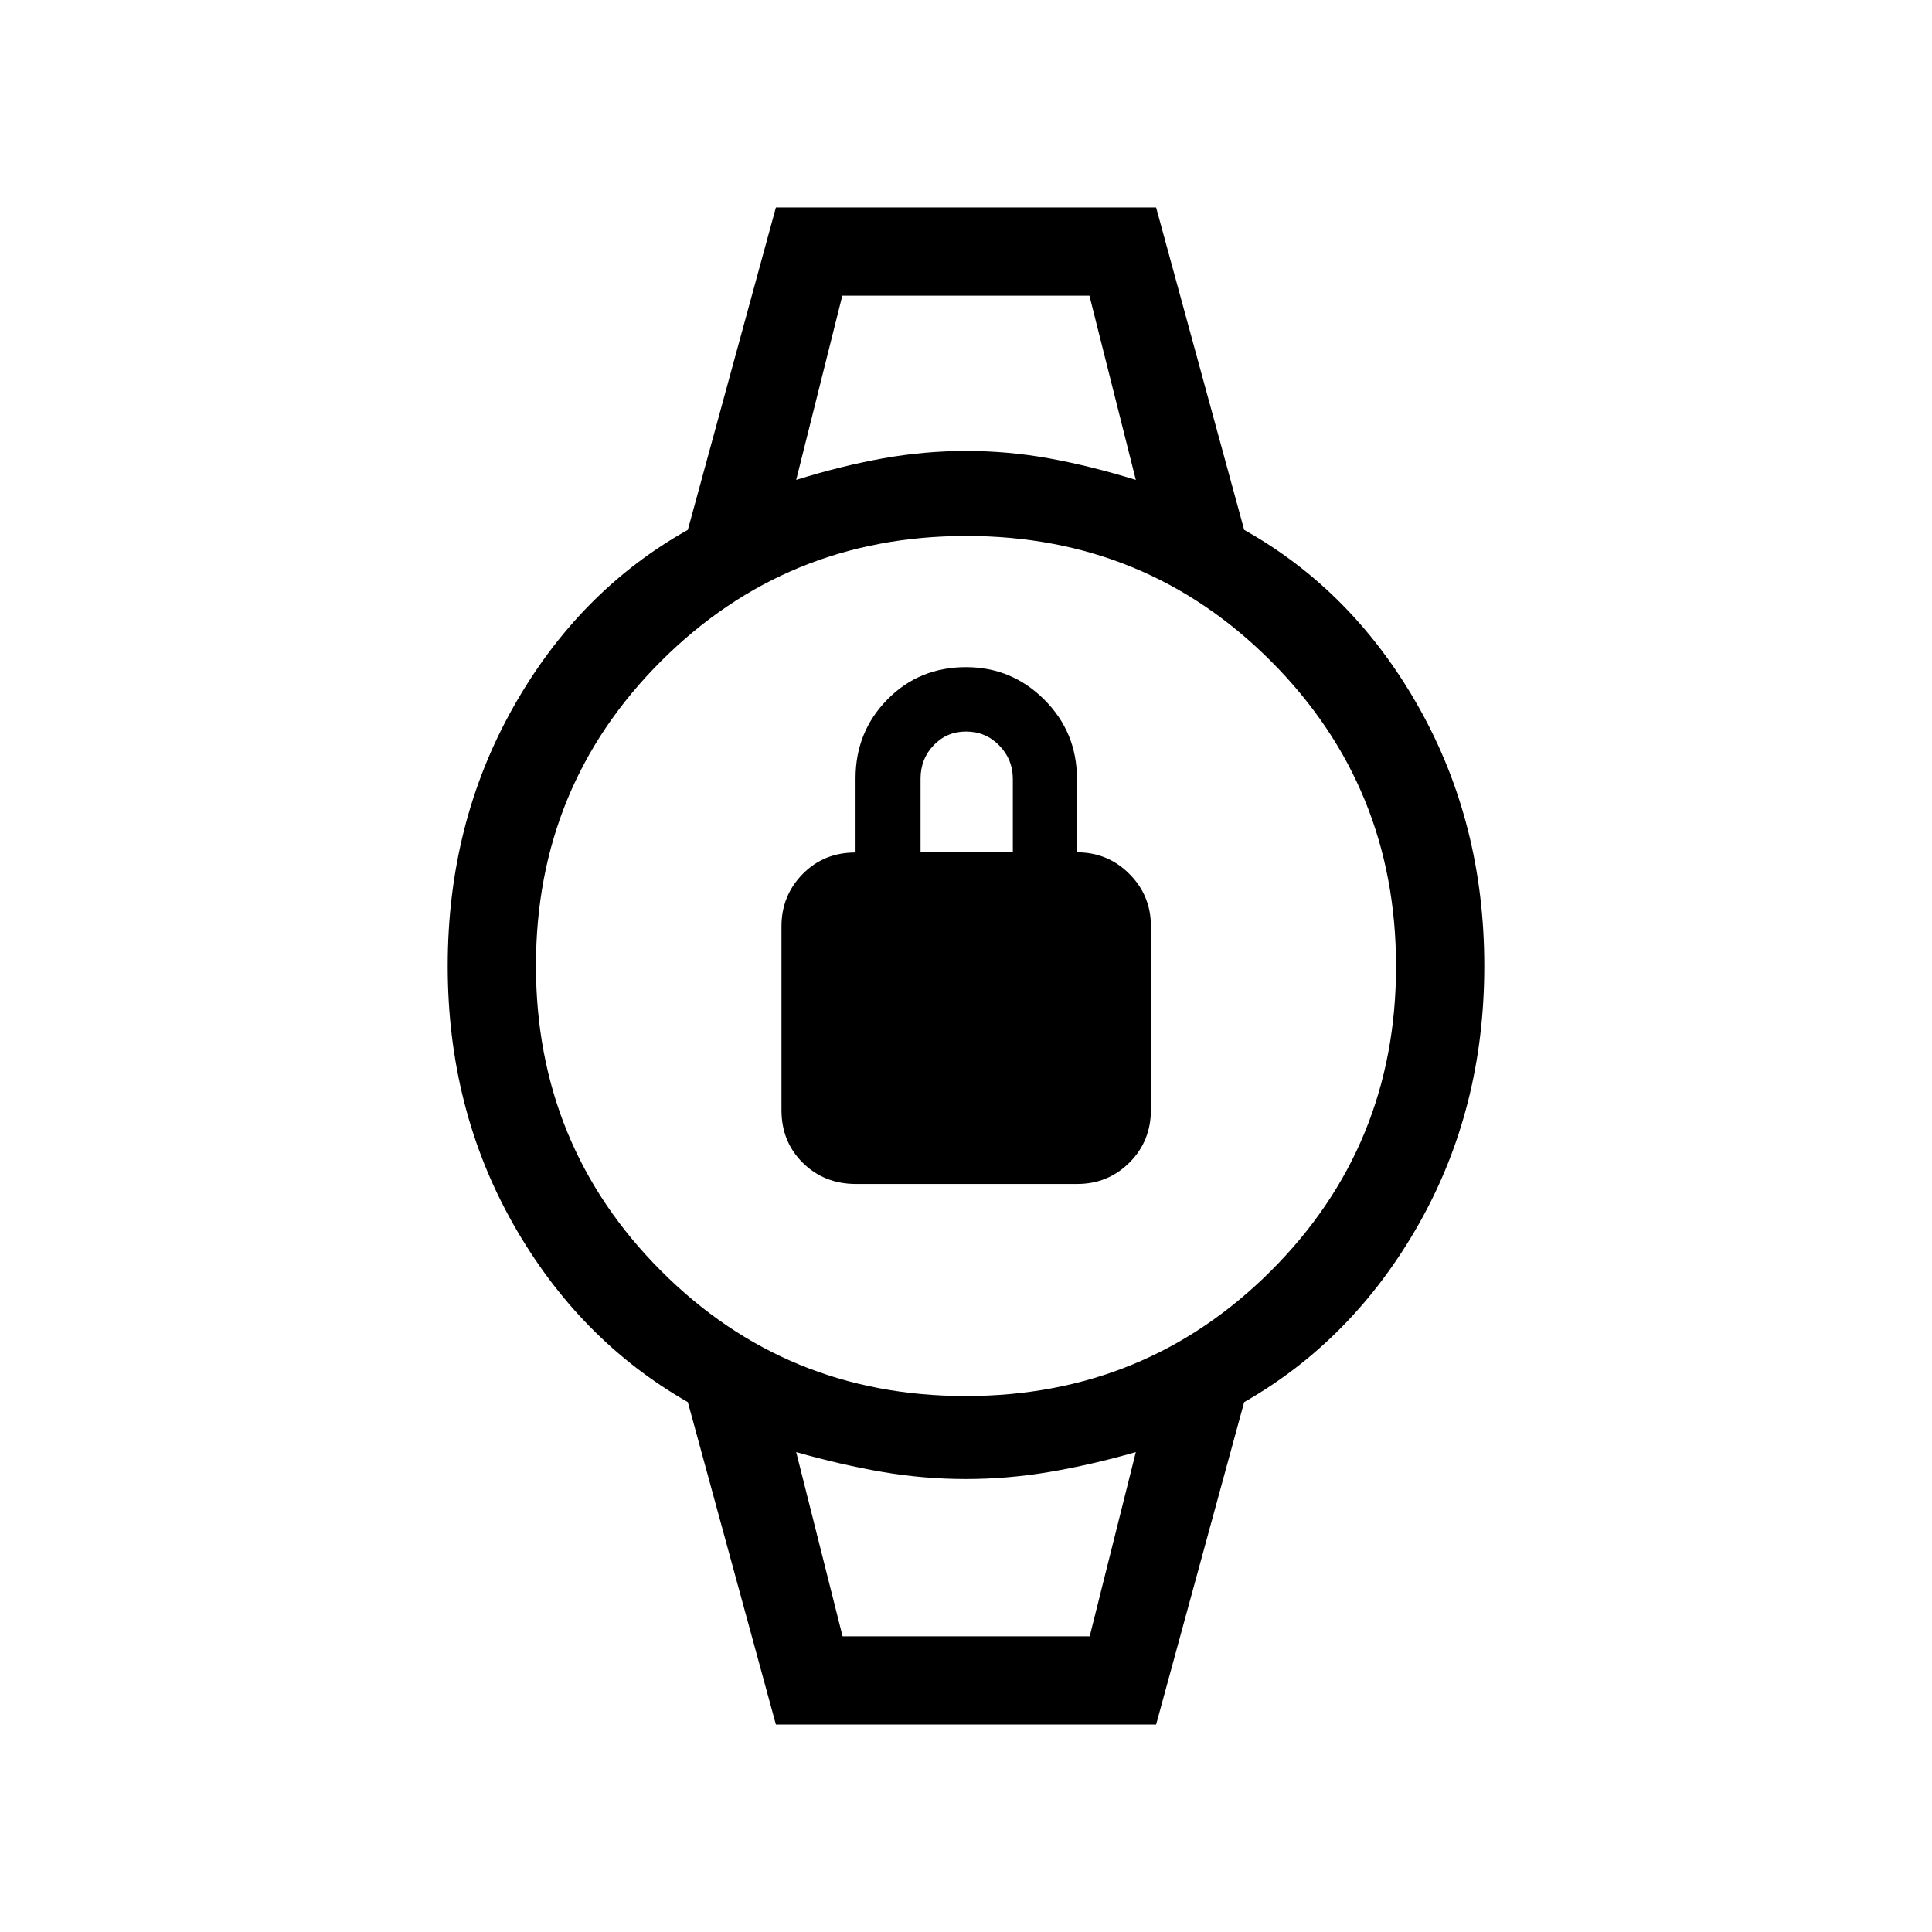 <svg xmlns="http://www.w3.org/2000/svg" height="48" viewBox="0 -960 960 960" width="48"><path d="M425.31-371.69q-15.73 0-26.37-10.48-10.63-10.49-10.63-26.25v-91.26q0-15.28 10.51-26 10.5-10.72 26.3-10.72v-36.9q0-23.05 15.81-39.13 15.8-16.07 39.07-16.07 22.76 0 38.95 16.19 16.18 16.19 16.18 39.29v36.53q15.31 0 26.03 10.72 10.72 10.71 10.72 26.01v91.15q0 15.65-10.65 26.28-10.65 10.64-25.99 10.64H425.31Zm32.11-164.93h45.85v-36.37q0-9.7-6.76-16.6-6.75-6.91-16.51-6.91-9.54 0-16.06 6.8-6.52 6.79-6.52 16.6v36.48Zm-38.88-276.46h122.92H418.54Zm0 666.16H541.46 418.54Zm-33 43.84-43.76-160.21q-54.16-30.94-86.74-88.42-32.58-57.48-32.58-128.29t32.58-128.6q32.58-57.78 86.74-88.11l43.76-160.21h188.92l43.76 160.21q54.16 30.33 86.74 88.11 32.58 57.79 32.58 128.6t-32.58 128.29q-32.58 57.48-86.74 88.42l-43.76 160.21H385.54Zm94.29-163.23q89.31 0 151.59-62.1 62.27-62.11 62.27-151.42 0-89.31-62.1-151.59-62.11-62.27-151.42-62.27-89.31 0-151.59 62.1-62.27 62.11-62.27 151.42 0 89.31 62.1 151.59 62.11 62.27 151.42 62.27Zm-84.21-455.23q22.49-7 43.1-10.69 20.62-3.69 41.4-3.69 20.78 0 41.19 3.69 20.41 3.69 43.07 10.69l-23.05-91.54H418.54l-22.92 91.54Zm23.05 574.62h122.79l22.92-91.54q-22.31 6.38-43.01 9.88-20.71 3.5-41.49 3.5t-41.28-3.5q-20.49-3.5-42.98-9.88l23.05 91.54Z"/></svg>